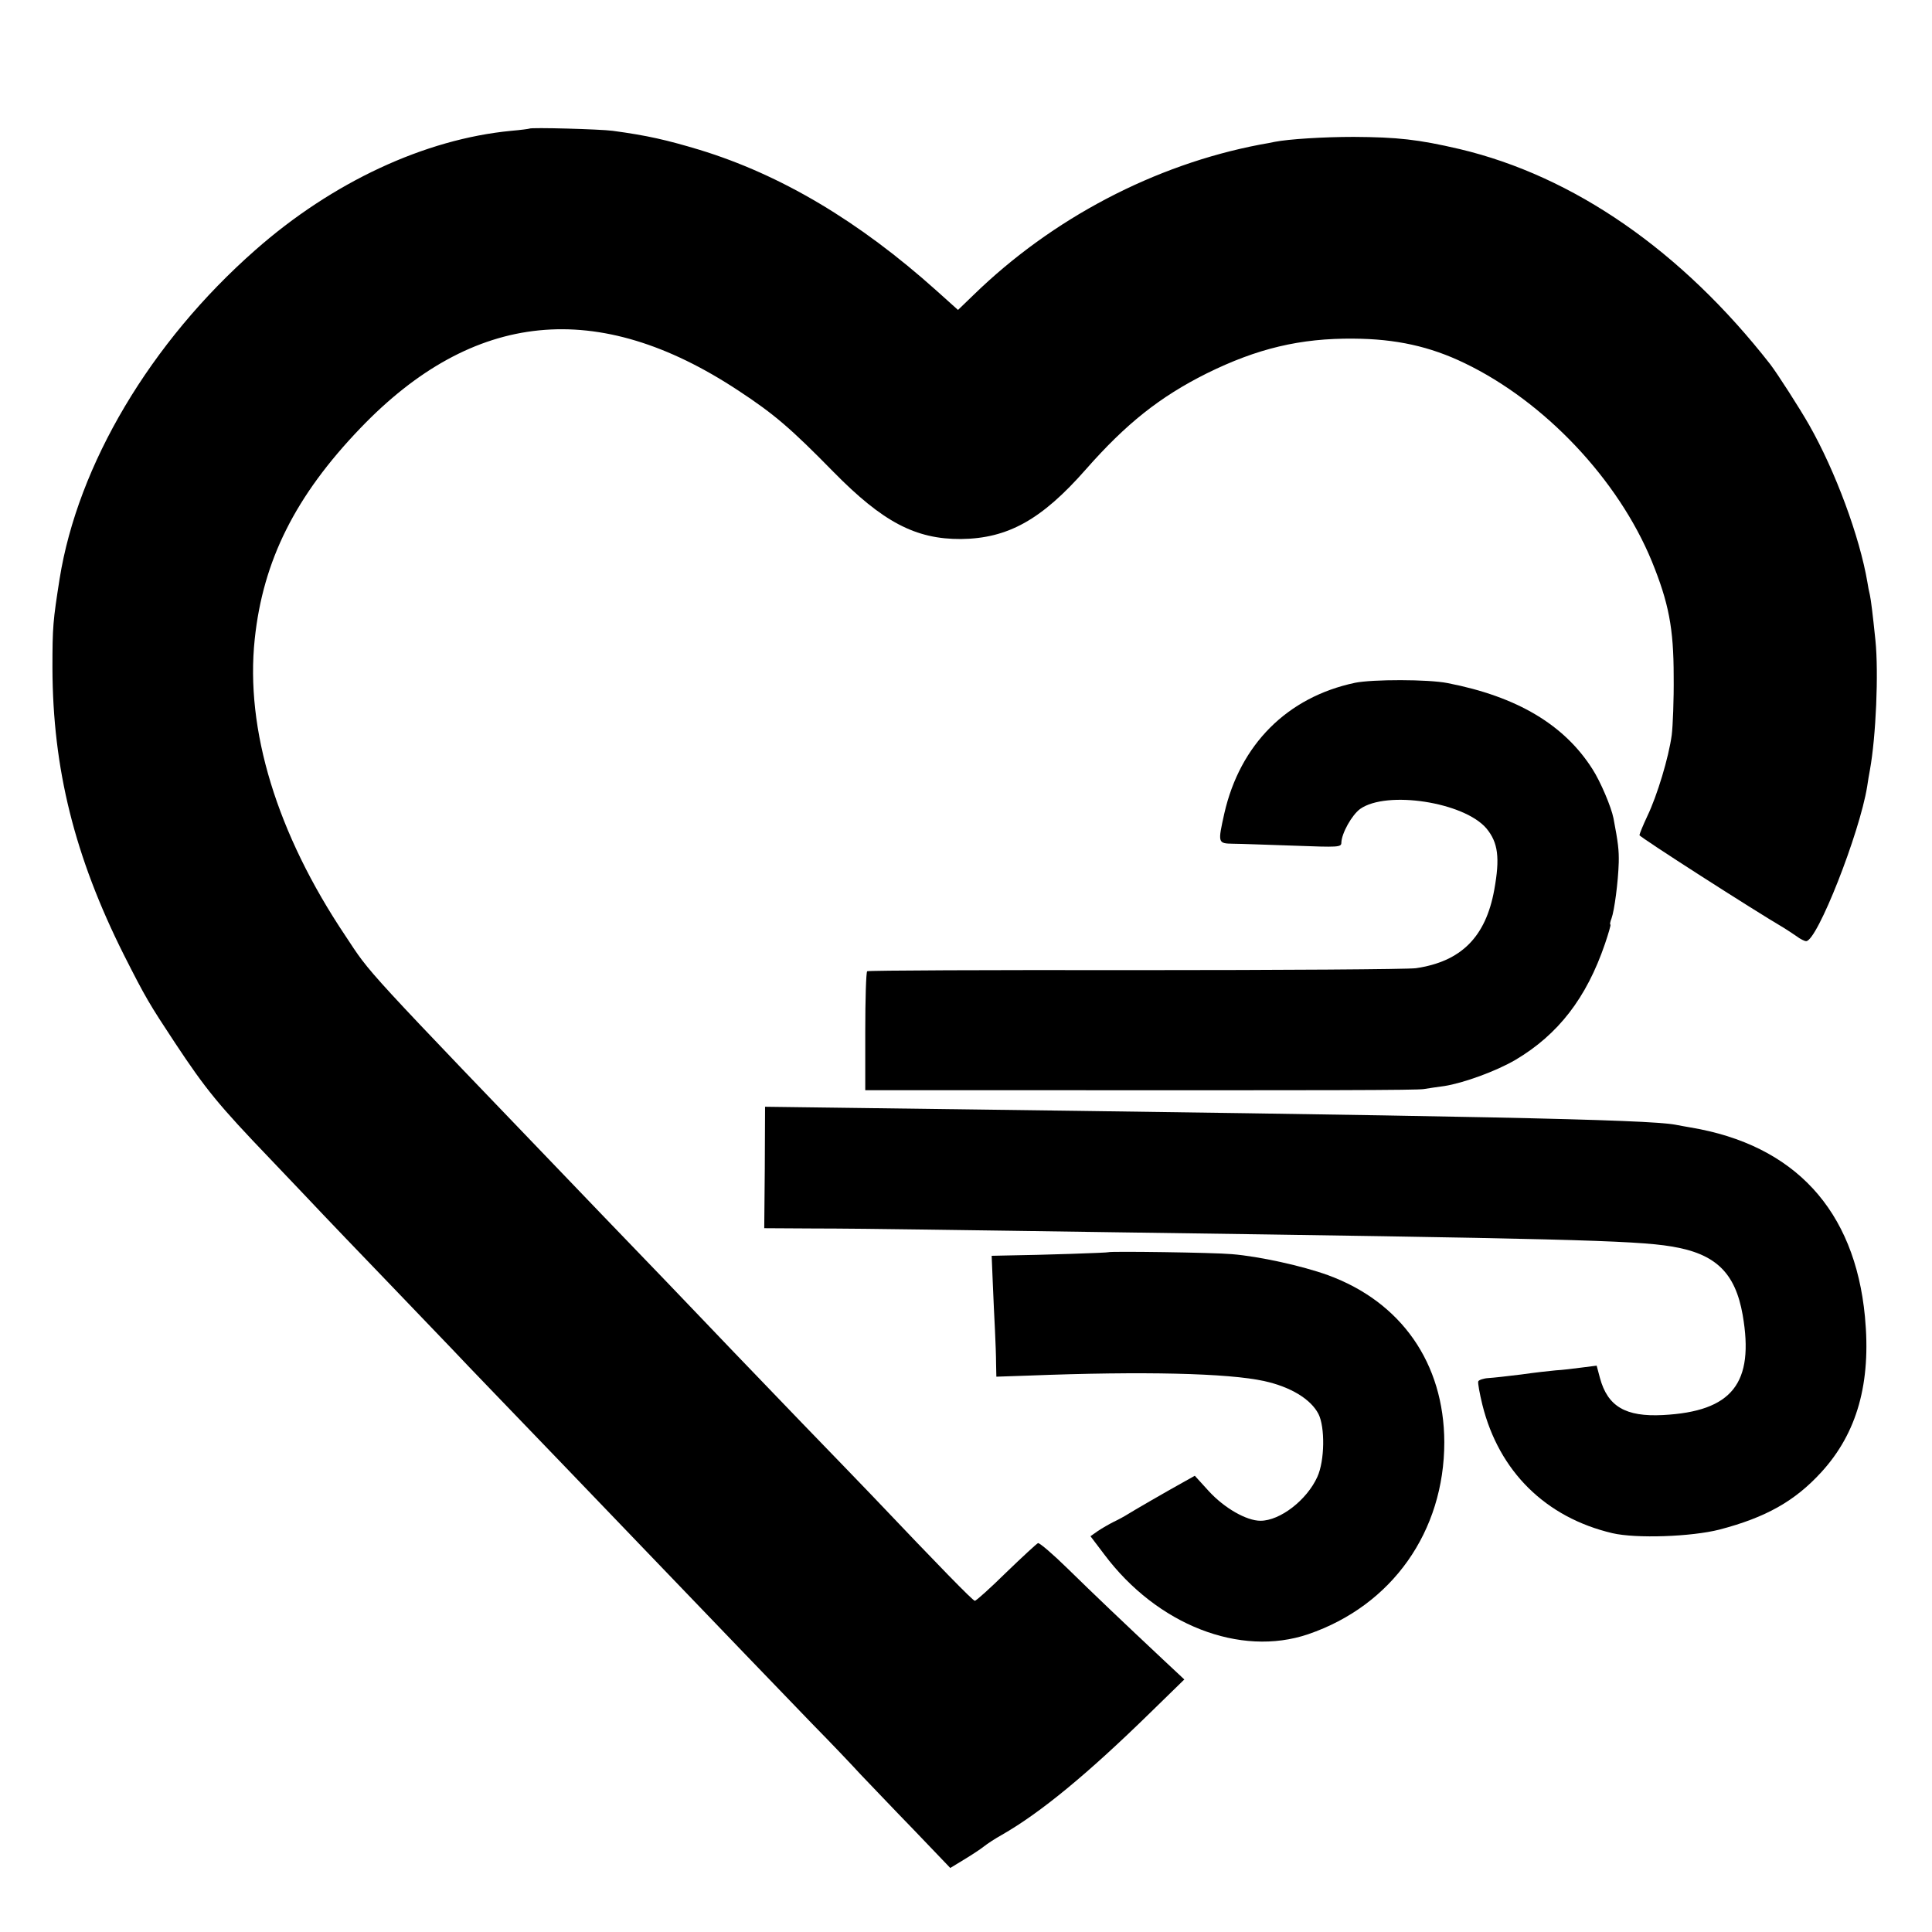 <?xml version="1.0" standalone="no"?>
<!DOCTYPE svg PUBLIC "-//W3C//DTD SVG 20010904//EN"
 "http://www.w3.org/TR/2001/REC-SVG-20010904/DTD/svg10.dtd">
<svg version="1.0" xmlns="http://www.w3.org/2000/svg"
 width="700pt" height="700pt" viewBox="0 0 700 700"
 preserveAspectRatio="xMidYMid meet">
<g transform="translate(0,700) scale(0.1,-0.1)"
fill="#000000" stroke="none">
<path d="M1918 6534 c-2 -1 -31 -5 -66 -8 -313 -30 -648 -186 -927 -432 -380
-334 -643 -778 -709 -1191 -24 -153 -26 -173 -26 -323 1 -365 80 -683 259
-1040 79 -156 91 -176 186 -320 110 -166 156 -223 344 -419 87 -91 173 -182
191 -201 18 -19 123 -129 234 -244 110 -115 216 -225 235 -245 19 -20 88 -93
155 -162 108 -112 383 -398 570 -593 225 -235 477 -496 579 -602 66 -67 144
-149 175 -183 32 -33 117 -123 191 -199 l134 -140 51 31 c28 17 60 38 71 47
11 9 40 28 65 42 140 80 311 221 538 443 l123 120 -78 73 c-145 136 -248 234
-345 329 -53 52 -101 93 -107 92 -5 -2 -57 -50 -115 -106 -58 -57 -109 -103
-114 -103 -7 0 -126 122 -375 384 -32 33 -145 151 -252 261 -106 110 -218 227
-250 260 -31 33 -141 147 -243 254 -103 107 -207 215 -232 241 -888 925 -832
864 -929 1010 -248 370 -363 747 -328 1075 30 284 147 518 382 763 410 428
861 473 1370 137 131 -86 191 -138 345 -295 178 -181 297 -244 462 -243 170 2
292 70 452 252 146 166 268 263 438 348 182 90 339 128 533 126 152 -1 276
-28 402 -89 289 -139 556 -421 678 -718 61 -150 79 -242 79 -416 1 -85 -3
-181 -7 -213 -11 -82 -53 -220 -88 -293 -16 -34 -29 -66 -29 -70 1 -7 414
-272 525 -337 11 -7 31 -20 44 -29 13 -10 29 -18 35 -18 40 0 194 392 221 560
3 19 7 46 10 60 22 121 32 352 20 470 -10 97 -16 145 -20 164 -3 12 -7 32 -9
46 -28 165 -116 403 -211 570 -34 60 -115 186 -141 220 -321 411 -712 682
-1126 780 -150 35 -225 43 -383 44 -110 0 -236 -8 -287 -18 -7 -2 -31 -6 -53
-10 -382 -73 -752 -267 -1037 -544 l-57 -55 -78 70 c-281 252 -564 420 -858
510 -120 36 -189 52 -315 69 -44 6 -297 13 -302 8z"/>
<path d="M4909 4526 c-245 -52 -416 -223 -473 -473 -24 -108 -24 -109 32 -110
26 0 125 -4 220 -7 161 -6 172 -6 172 11 1 34 38 100 68 122 96 68 377 25 458
-71 42 -51 49 -106 28 -222 -31 -171 -120 -260 -284 -284 -30 -4 -488 -7
-1018 -7 -529 1 -965 -1 -970 -4 -4 -3 -7 -102 -7 -218 l0 -213 440 0 c1276
-1 1553 0 1583 4 18 3 52 8 75 11 70 11 188 54 258 95 155 92 257 224 324 420
13 38 22 70 20 70 -3 0 -1 10 4 23 10 27 24 131 26 202 1 44 -2 71 -19 160 -8
41 -47 133 -76 178 -102 161 -273 263 -525 312 -70 14 -272 14 -336 1z"/>
<path d="M2771 2770 l-2 -220 173 -1 c95 0 281 -2 413 -4 132 -2 447 -6 700
-10 1577 -22 1869 -29 2000 -51 161 -26 232 -95 259 -248 43 -248 -38 -350
-289 -363 -135 -7 -200 31 -228 134 l-12 45 -55 -7 c-30 -4 -72 -9 -93 -10
-21 -2 -77 -8 -125 -15 -48 -6 -102 -12 -119 -13 -18 -1 -35 -7 -37 -12 -2 -6
5 -44 15 -85 60 -241 229 -408 471 -465 86 -20 286 -13 388 13 168 44 273 103
369 208 130 142 181 324 158 564 -37 386 -255 622 -632 685 -16 3 -41 7 -55
10 -104 19 -727 32 -2916 60 l-382 5 -1 -220z"/>
<path d="M4016 2463 c-2 -2 -233 -10 -377 -12 l-46 -1 4 -97 c2 -54 6 -132 8
-173 2 -41 4 -96 4 -122 l1 -46 118 4 c413 16 722 9 853 -20 95 -21 168 -65
196 -119 24 -47 23 -169 -4 -228 -38 -84 -135 -159 -206 -159 -51 0 -131 46
-187 107 l-51 56 -34 -19 c-74 -41 -191 -109 -210 -121 -11 -7 -33 -19 -50
-27 -16 -8 -42 -23 -57 -33 l-27 -19 50 -66 c191 -255 492 -373 739 -289 304
104 493 372 493 696 -1 286 -156 508 -422 605 -91 33 -248 68 -348 76 -67 6
-442 11 -447 7z"/>
</g>
</svg>

